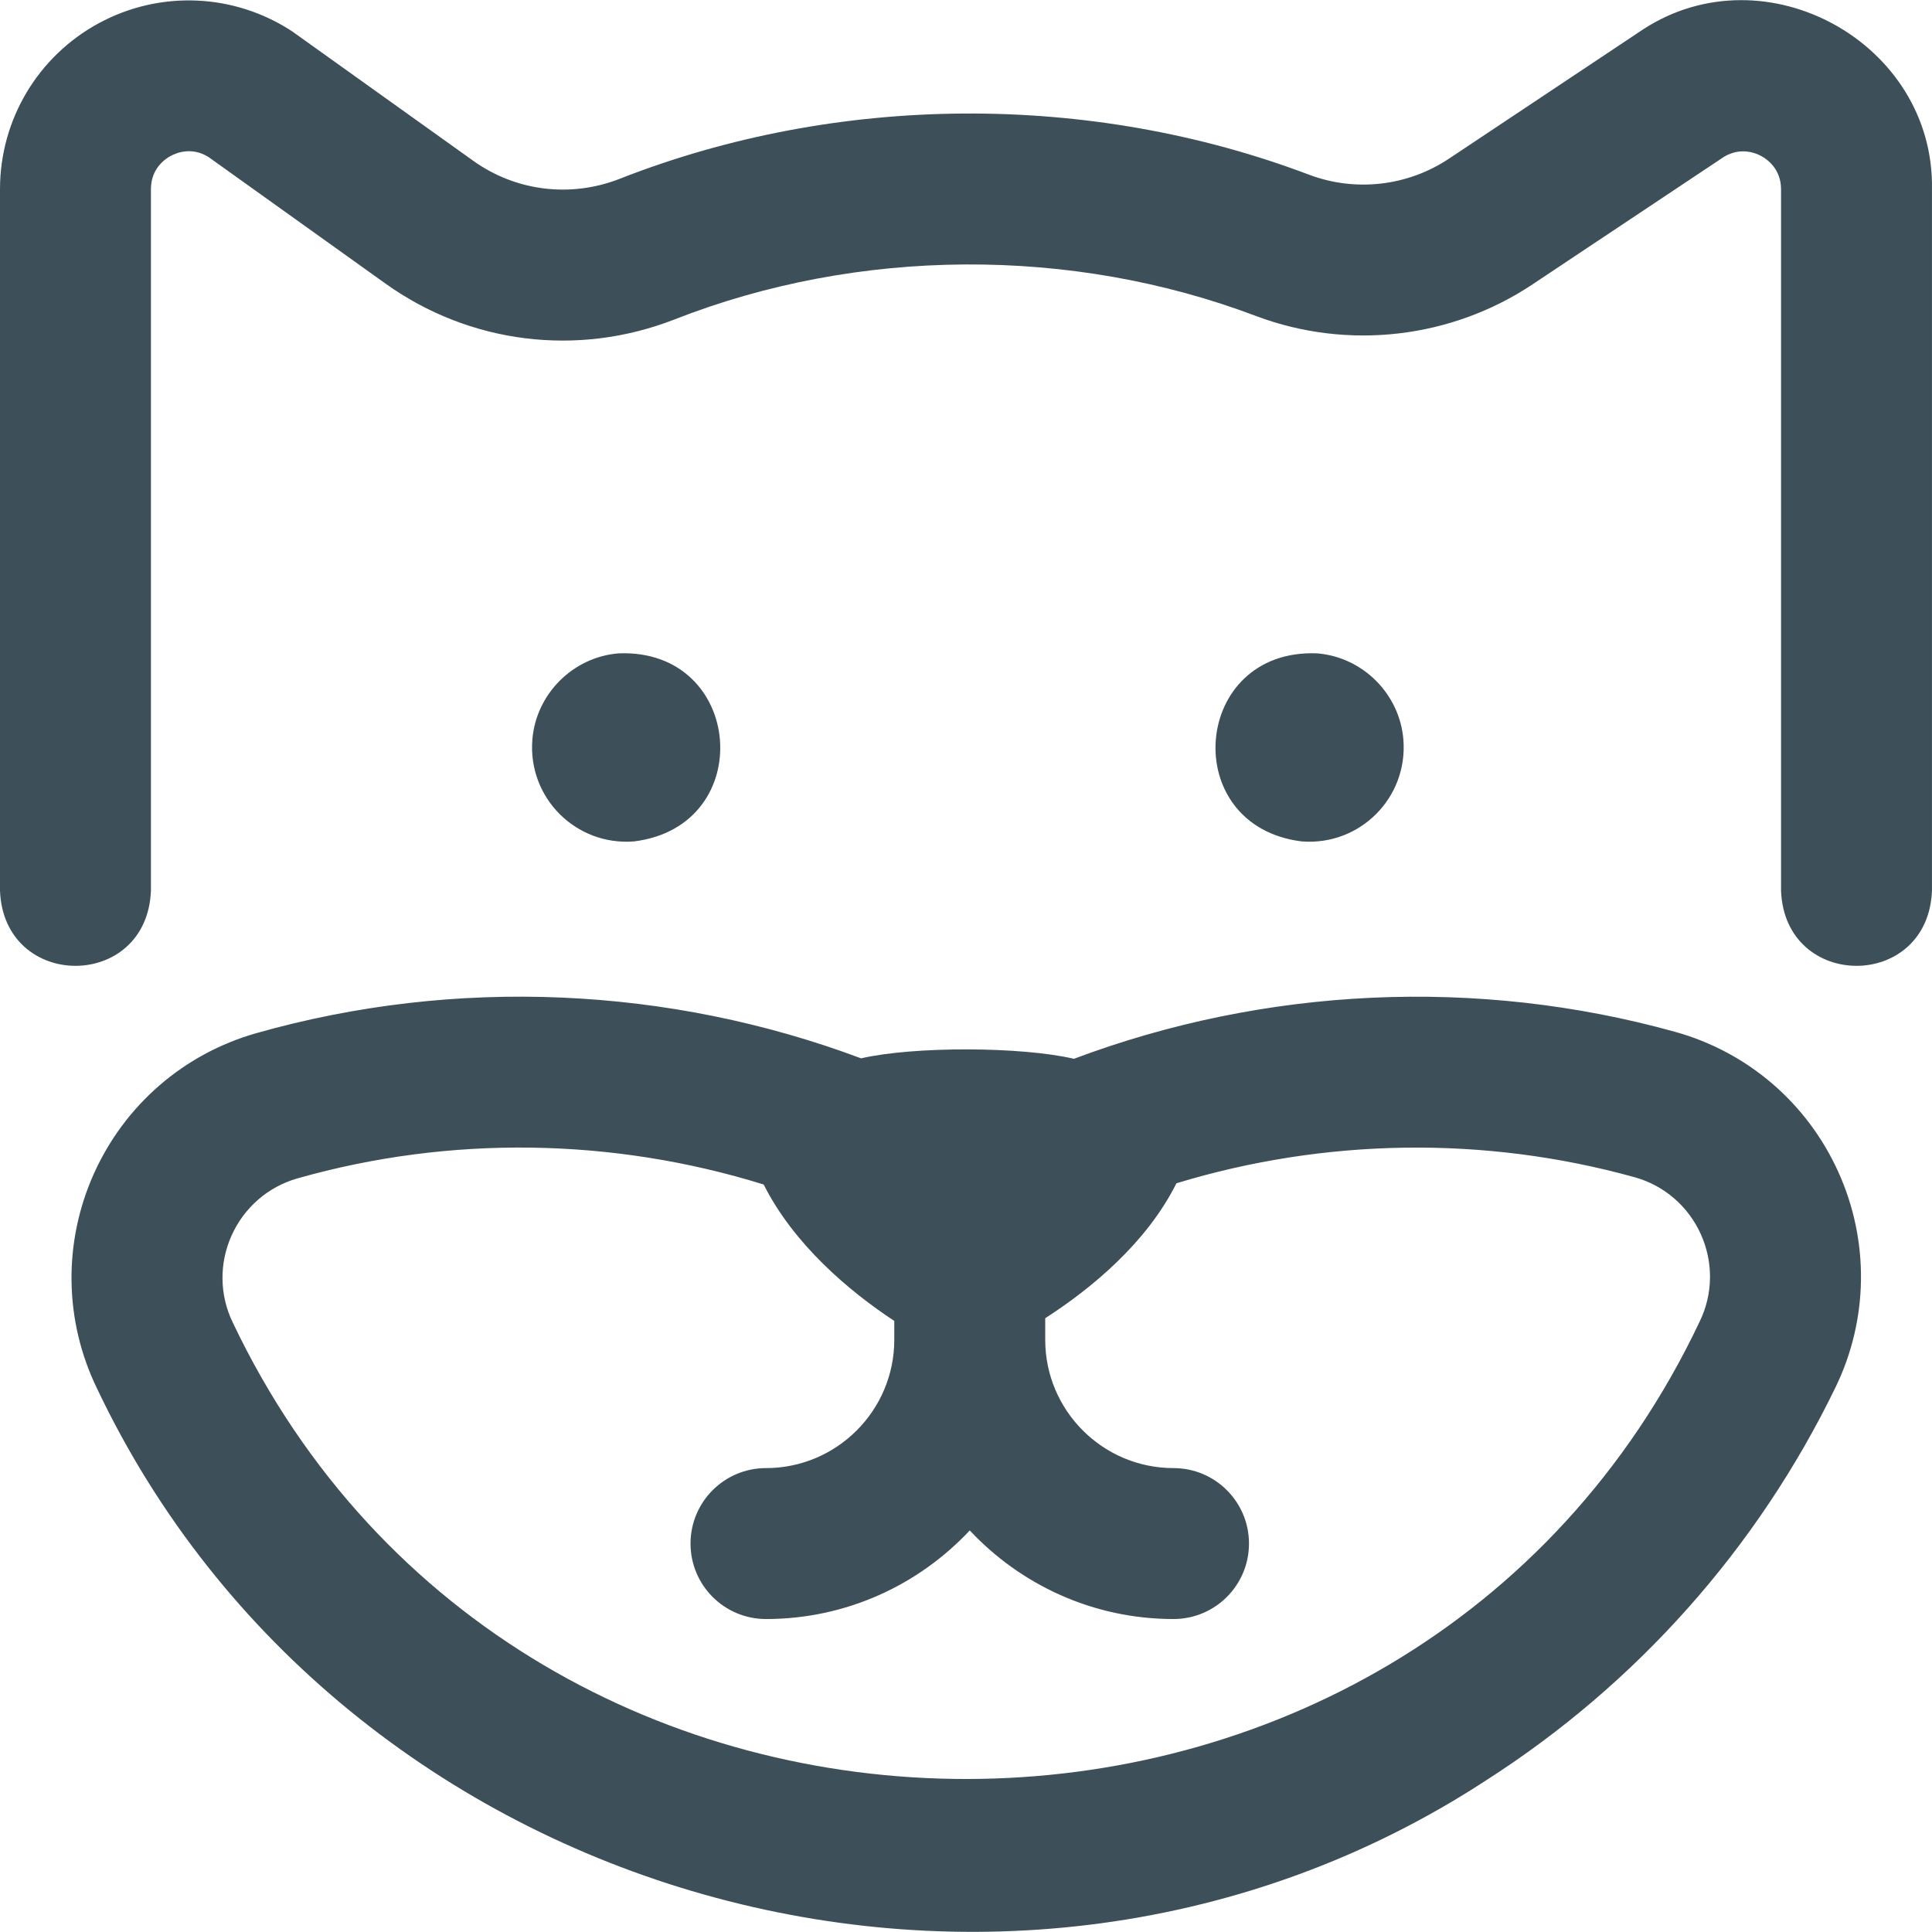 <?xml version="1.0" encoding="UTF-8" standalone="no"?>
<svg
   xmlns:dc="http://purl.org/dc/elements/1.1/"
   xmlns:cc="http://creativecommons.org/ns#"
   xmlns:rdf="http://www.w3.org/1999/02/22-rdf-syntax-ns#"
   xmlns:svg="http://www.w3.org/2000/svg"
   xmlns="http://www.w3.org/2000/svg"
   xmlns:sodipodi="http://sodipodi.sourceforge.net/DTD/sodipodi-0.dtd"
   xmlns:inkscape="http://www.inkscape.org/namespaces/inkscape"
   id="Layer_1"
   enable-background="new 0 0 512.007 512.007"
   height="512"
   viewBox="0 0 512.007 512.007"
   width="512"
   version="1.1"
   sodipodi:docname="cat.svg"
   inkscape:version="0.92.3 (2405546, 2018-03-11)">
  <defs
     id="defs7" />
  <sodipodi:namedview
     pagecolor="#ffffff"
     bordercolor="#666666"
     borderopacity="1"
     objecttolerance="10"
     gridtolerance="10"
     guidetolerance="10"
     inkscape:pageopacity="0"
     inkscape:pageshadow="2"
     inkscape:window-width="1920"
     inkscape:window-height="1028"
     id="namedview5"
     showgrid="false"
     inkscape:zoom="0.4609375"
     inkscape:cx="131.25424"
     inkscape:cy="256"
     inkscape:window-x="-8"
     inkscape:window-y="-8"
     inkscape:window-maximized="1"
     inkscape:current-layer="Layer_1" />
  <path
     d="m512 50.148v185.918c-1.056 26.536-38.953 26.516-40 0v-185.918c0-5.314-3.601-7.886-5.149-8.745-1.526-.847-5.521-2.504-9.953.144l-50.751 33.811c-21.575 14.374-48.936 17.523-73.192 8.423-49.028-18.576-105.52-18.252-154.313.918-25.606 9.962-54.193 6.396-76.47-9.535l-46.948-33.576c-4.402-2.723-8.429-1.106-9.977-.271-1.577.853-5.247 3.416-5.247 8.799v185.95c-1.056 26.536-38.953 26.516-40 0v-185.95c0-18.393 10.053-35.25 26.235-43.992 16.182-8.742 35.792-7.909 51.174 2.174.227.148 48.029 34.329 48.029 34.329 11.256 8.049 25.724 9.841 38.702 4.792 57.876-22.735 124.711-23.119 182.864-1.09 12.244 4.594 26.062 3.001 36.964-4.261 0 0 51.394-34.234 51.562-34.34 32.472-21.049 77.139 3.74 76.47 42.42zm-24.804 260.466c8.243 18.261 7.973 39.044-.744 57.021-20.673 42.634-52.738 78.686-92.729 104.257-126.557 82.548-303.227 32.557-367.986-103.869-8.727-17.92-9.051-38.661-.889-56.904 8.172-18.268 23.877-31.87 43.088-37.318 52.87-14.994 109.38-12.379 160.264 6.672 14-3.223 42.504-3.137 56.408.123 50.552-18.992 106.734-21.771 159.322-7.145 19.253 5.353 35.022 18.898 43.266 37.163zm-36.457 16.457c-3.35-7.42-9.737-12.917-17.526-15.084-39.924-11.104-82.292-10.321-121.443 1.6-7.912 15.843-22.583 27.902-34.77 35.762v5.717c0 18.748 15.252 34 34 34 11.046 0 20 8.954 20 20s-8.954 20-20 20c-21.285 0-40.487-9.046-54-23.48-13.513 14.434-32.715 23.48-54 23.48-11.046 0-20-8.954-20-20s8.954-20 20-20c18.748 0 34-15.252 34-34v-5.006c-12.108-7.956-26.668-20.362-34.616-36.147-39.967-12.419-83.14-13.099-123.533-1.63-7.79 2.209-14.165 7.738-17.489 15.17-3.313 7.407-3.19 15.811.339 23.057 76.756 161.433 312.329 161.204 388.76-.33 3.524-7.268 3.626-15.692.278-23.109zm-78.819-131.033c1.215 15.404-11.544 28.163-26.949 26.949-32.898-4.067-29.158-51.155 4.057-49.84 12.119.955 21.936 10.773 22.892 22.891zm-230.84 0c-1.215 15.404 11.544 28.163 26.949 26.949 32.898-4.067 29.158-51.155-4.058-49.84-12.118.955-21.935 10.773-22.891 22.891z"
     id="path2"
     style="fill:#3d505a;fill-opacity:1" />
</svg>
